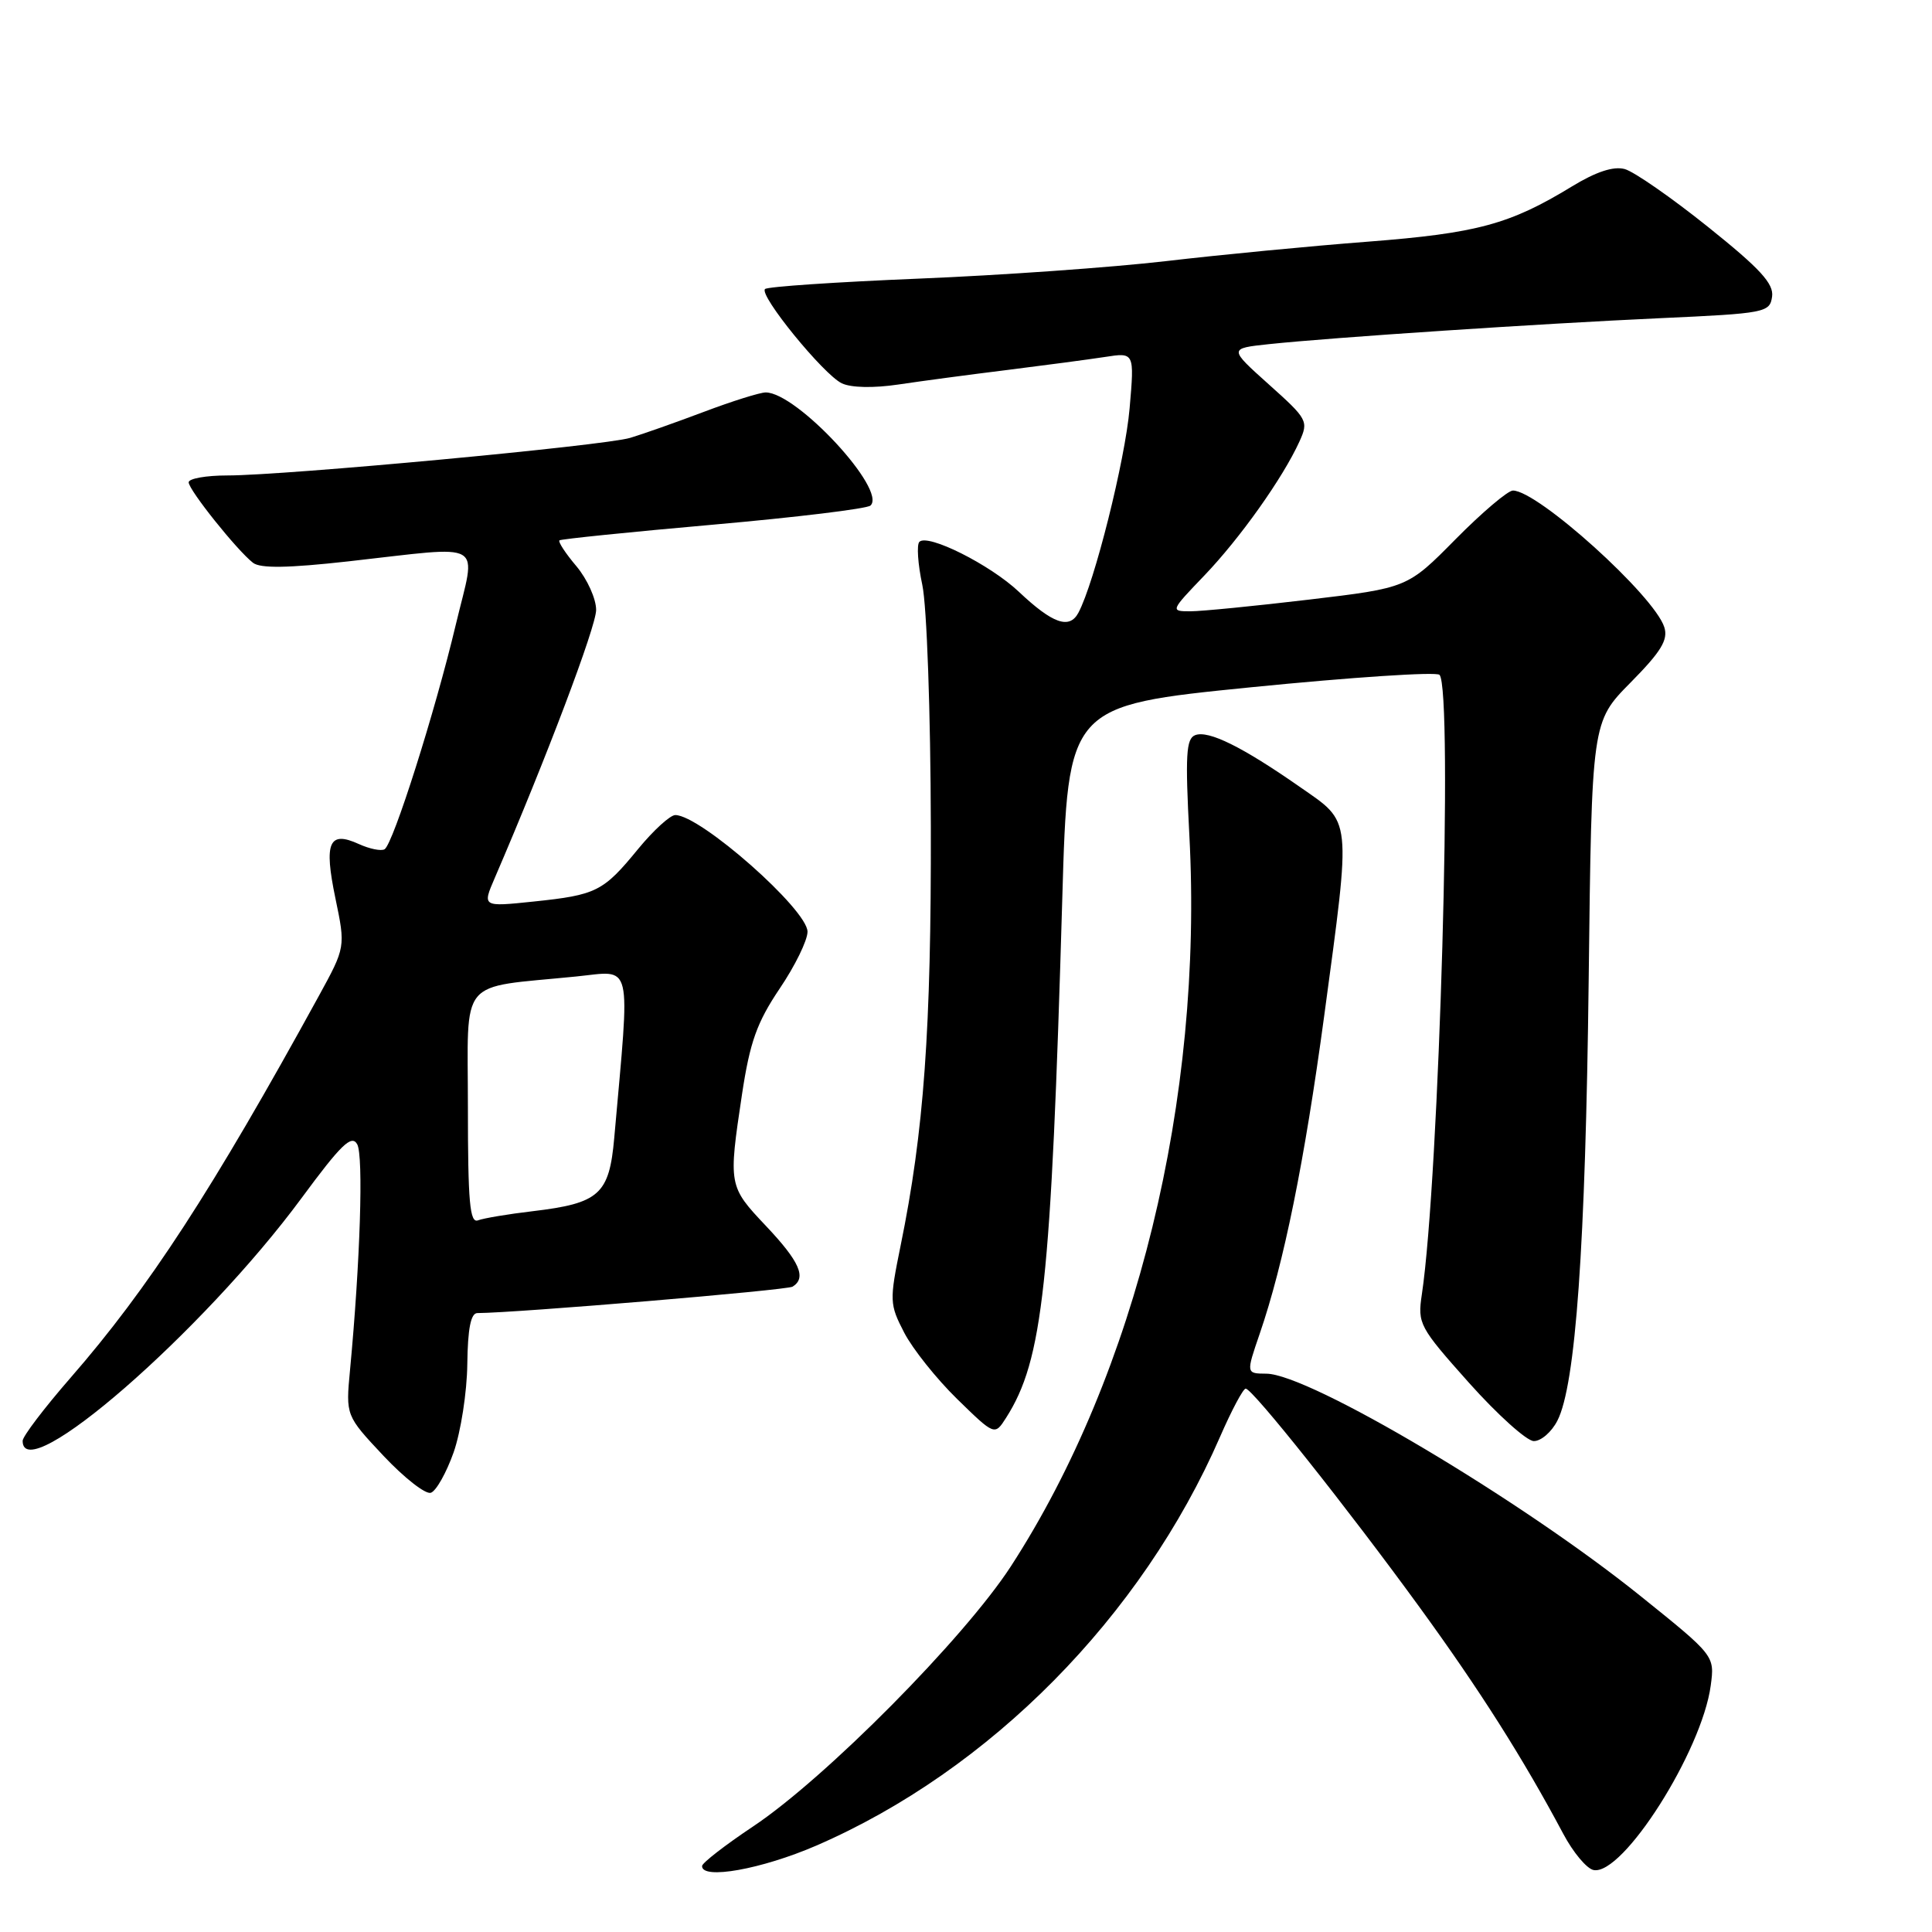 <?xml version="1.0" encoding="UTF-8" standalone="no"?>
<!DOCTYPE svg PUBLIC "-//W3C//DTD SVG 1.1//EN" "http://www.w3.org/Graphics/SVG/1.1/DTD/svg11.dtd" >
<svg xmlns="http://www.w3.org/2000/svg" xmlns:xlink="http://www.w3.org/1999/xlink" version="1.1" viewBox="0 0 256 256">
 <g >
 <path fill="currentColor"
d=" M 108.17 244.55 C 131.18 234.57 151.28 214.23 161.66 190.39 C 163.19 186.88 164.72 184.00 165.06 184.00 C 165.96 184.00 178.54 199.82 188.13 213.01 C 196.07 223.93 201.80 232.96 207.14 242.99 C 208.45 245.46 210.26 247.62 211.16 247.79 C 215.04 248.54 225.51 232.04 226.68 223.35 C 227.21 219.39 227.21 219.39 217.41 211.51 C 201.53 198.73 173.48 182.06 167.80 182.02 C 165.11 182.00 165.11 182.00 166.91 176.75 C 170.11 167.44 172.85 153.93 175.46 134.63 C 179.06 107.89 179.19 109.12 172.25 104.28 C 164.61 98.95 160.13 96.74 158.37 97.41 C 157.16 97.87 157.04 100.08 157.60 110.76 C 159.44 145.59 150.56 181.93 133.95 207.54 C 127.76 217.07 109.38 235.62 99.78 242.02 C 96.09 244.48 93.05 246.84 93.03 247.25 C 92.95 249.11 100.91 247.69 108.17 244.55 Z  M 60.11 192.44 C 61.06 189.72 61.88 184.46 61.92 180.75 C 61.98 176.06 62.38 174.00 63.25 173.99 C 68.55 173.96 104.25 170.96 105.02 170.49 C 106.91 169.32 105.96 167.17 101.50 162.45 C 96.52 157.18 96.51 157.07 98.32 145.00 C 99.37 138.07 100.29 135.49 103.30 131.01 C 105.34 128.00 107.00 124.60 107.00 123.46 C 107.00 120.53 92.80 108.00 89.48 108.00 C 88.80 108.00 86.58 110.03 84.55 112.50 C 79.93 118.14 79.04 118.59 70.70 119.46 C 63.90 120.17 63.90 120.17 65.56 116.33 C 72.38 100.50 78.98 83.05 78.99 80.83 C 79.00 79.36 77.82 76.75 76.38 75.03 C 74.93 73.32 73.92 71.77 74.13 71.60 C 74.33 71.43 83.50 70.49 94.50 69.52 C 105.50 68.55 114.88 67.41 115.34 66.99 C 117.58 64.95 105.58 52.00 101.46 52.00 C 100.71 52.00 97.03 53.15 93.30 54.56 C 89.56 55.97 85.15 57.53 83.50 58.02 C 80.04 59.06 37.78 63.00 30.13 63.00 C 27.31 63.00 25.00 63.41 25.00 63.91 C 25.00 64.91 31.38 72.90 33.52 74.57 C 34.49 75.33 38.14 75.28 46.19 74.38 C 64.68 72.32 63.11 71.39 60.40 82.75 C 57.65 94.32 52.10 111.82 50.96 112.53 C 50.51 112.80 48.98 112.49 47.55 111.84 C 43.59 110.03 42.90 111.61 44.44 119.01 C 45.79 125.50 45.79 125.50 42.23 132.00 C 28.16 157.66 19.65 170.75 9.35 182.56 C 5.86 186.57 3.00 190.33 3.00 190.92 C 3.00 197.27 26.88 176.48 39.96 158.75 C 45.20 151.64 46.59 150.30 47.33 151.62 C 48.18 153.14 47.73 167.24 46.38 181.54 C 45.81 187.57 45.81 187.57 50.81 192.90 C 53.57 195.83 56.39 198.04 57.09 197.80 C 57.79 197.57 59.15 195.15 60.11 192.44 Z  M 206.36 188.25 C 208.78 183.55 210.09 165.17 210.51 129.74 C 210.91 95.65 210.91 95.65 216.06 90.44 C 220.11 86.34 221.06 84.78 220.53 83.11 C 219.21 78.93 203.77 65.00 200.47 65.00 C 199.80 65.00 196.38 67.90 192.87 71.45 C 186.50 77.90 186.50 77.90 173.46 79.45 C 166.29 80.30 159.21 81.00 157.73 81.00 C 155.06 81.00 155.08 80.95 159.59 76.25 C 164.32 71.31 169.98 63.34 172.18 58.51 C 173.41 55.80 173.27 55.54 168.13 50.94 C 162.81 46.17 162.81 46.17 168.15 45.60 C 176.48 44.72 203.99 42.89 220.00 42.16 C 233.93 41.53 234.51 41.41 234.81 39.31 C 235.06 37.59 233.22 35.59 226.31 30.06 C 221.47 26.18 216.50 22.73 215.28 22.40 C 213.78 22.00 211.48 22.76 208.28 24.71 C 200.06 29.73 195.71 30.90 181.29 32.02 C 173.71 32.60 161.65 33.76 154.50 34.60 C 147.35 35.43 132.60 36.48 121.72 36.92 C 110.84 37.37 101.68 37.98 101.37 38.30 C 100.55 39.12 109.11 49.62 111.54 50.79 C 112.78 51.38 115.74 51.44 119.04 50.95 C 122.04 50.50 128.55 49.63 133.50 49.02 C 138.45 48.40 144.26 47.63 146.41 47.30 C 150.32 46.69 150.32 46.69 149.68 54.10 C 149.09 60.96 145.02 77.23 142.89 81.20 C 141.70 83.42 139.48 82.64 135.00 78.41 C 131.20 74.82 122.92 70.67 121.82 71.80 C 121.45 72.18 121.62 74.75 122.21 77.50 C 122.81 80.30 123.31 94.40 123.34 109.50 C 123.40 136.46 122.43 149.94 119.33 165.08 C 117.85 172.36 117.86 172.81 119.81 176.58 C 120.93 178.74 124.08 182.69 126.82 185.37 C 131.80 190.23 131.80 190.23 133.31 187.87 C 138.20 180.19 139.27 170.28 140.76 119.00 C 141.50 93.50 141.50 93.50 165.74 91.07 C 179.07 89.74 190.32 88.99 190.74 89.42 C 192.56 91.25 190.71 156.18 188.40 171.53 C 187.82 175.40 188.06 175.84 194.65 183.23 C 198.42 187.45 202.28 190.92 203.22 190.95 C 204.17 190.98 205.59 189.76 206.36 188.25 Z  M 62.00 146.73 C 62.00 129.22 60.54 130.98 76.35 129.39 C 83.94 128.63 83.51 126.84 81.39 150.78 C 80.73 158.27 79.42 159.44 70.59 160.49 C 67.34 160.87 64.08 161.42 63.34 161.70 C 62.25 162.12 62.00 159.28 62.00 146.73 Z "/>
</g>
</svg>